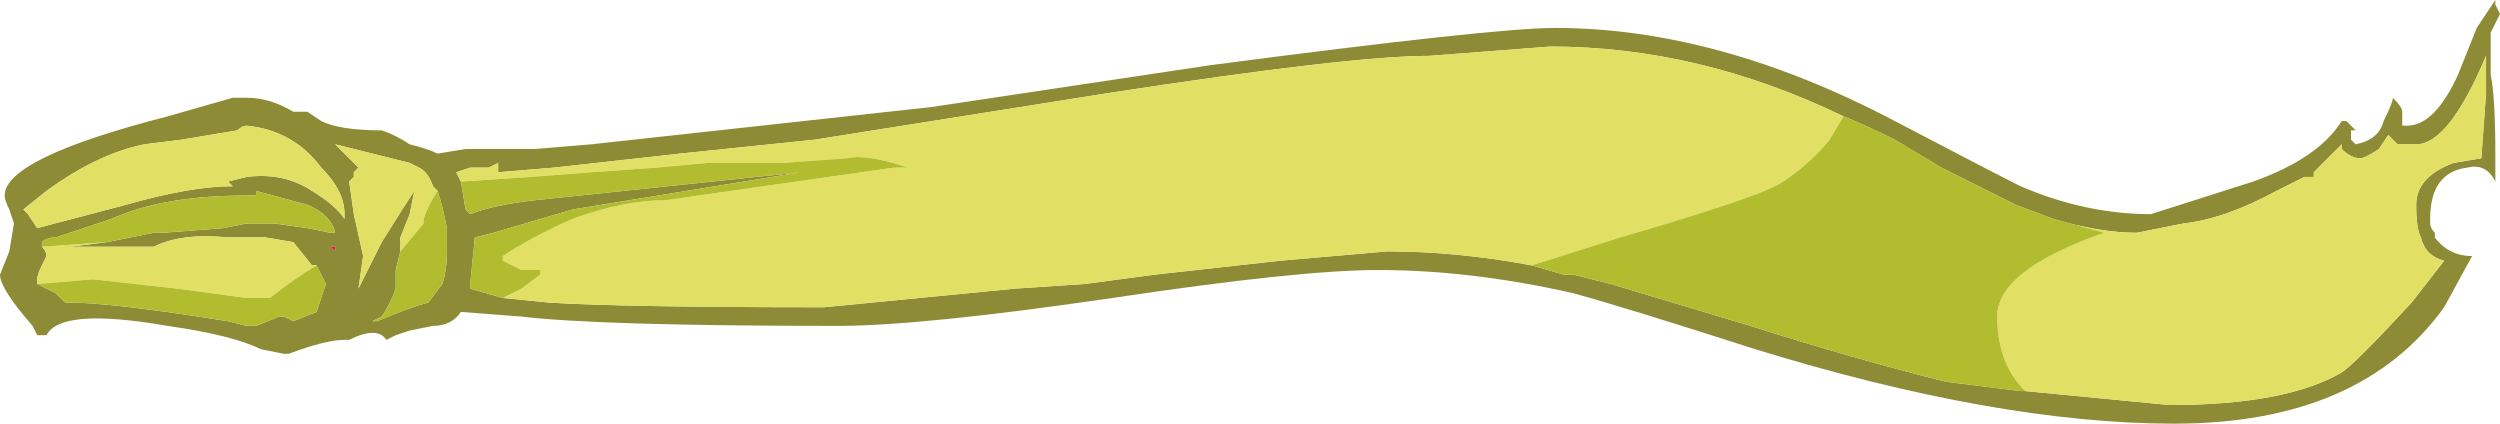 <?xml version="1.0" encoding="UTF-8" standalone="no"?>
<svg xmlns:ffdec="https://www.free-decompiler.com/flash" xmlns:xlink="http://www.w3.org/1999/xlink" ffdec:objectType="frame" height="31.85px" width="187.95px" xmlns="http://www.w3.org/2000/svg">
  <g transform="matrix(1.0, 0.0, 0.0, 1.0, 0.0, 0.0)">
    <use ffdec:characterId="1268" height="4.55" transform="matrix(7.0, 0.0, 0.0, 7.0, 0.0, 0.0)" width="26.85" xlink:href="#shape0"/>
  </g>
  <defs>
    <g id="shape0" transform="matrix(1.0, 0.0, 0.0, 1.0, 0.0, 0.0)">
      <path d="M26.75 0.35 Q26.75 0.65 26.75 0.8 26.8 1.05 26.8 1.65 L26.8 1.95 Q26.7 1.75 26.5 1.8 26.1 1.85 26.1 2.35 L26.1 2.4 Q26.1 2.45 26.15 2.5 L26.15 2.55 Q26.3 2.75 26.55 2.75 L26.25 3.3 Q25.35 4.55 23.35 4.55 21.45 4.55 18.85 3.75 17.45 3.3 16.9 3.15 15.8 2.9 14.8 2.9 13.95 2.9 11.95 3.2 9.9 3.5 9.0 3.5 6.45 3.5 5.6 3.4 L4.95 3.35 Q4.85 3.5 4.65 3.5 L4.4 3.55 4.25 3.6 4.15 3.65 Q4.05 3.5 3.75 3.65 L3.7 3.65 Q3.5 3.65 3.1 3.8 L3.05 3.8 2.8 3.75 Q2.5 3.6 1.8 3.5 0.65 3.3 0.5 3.6 L0.4 3.6 0.35 3.5 Q0.0 3.1 0.0 2.95 L0.1 2.7 0.15 2.4 0.1 2.25 Q0.05 2.15 0.05 2.1 0.05 1.7 1.8 1.25 L2.5 1.05 2.65 1.05 Q2.9 1.05 3.15 1.2 L3.3 1.2 3.45 1.3 Q3.65 1.4 4.1 1.4 4.25 1.45 4.4 1.55 4.6 1.6 4.7 1.65 L5.0 1.6 5.75 1.6 6.35 1.55 10.0 1.15 13.0 0.7 Q16.05 0.3 16.7 0.3 18.45 0.3 20.35 1.3 21.4 1.85 21.7 2.0 22.4 2.3 23.1 2.3 L24.2 1.95 Q24.9 1.7 25.15 1.3 L25.2 1.3 25.3 1.4 25.25 1.4 25.25 1.5 25.3 1.55 Q25.55 1.5 25.6 1.3 25.7 1.1 25.7 1.05 25.8 1.15 25.8 1.2 L25.8 1.35 25.85 1.35 Q26.15 1.35 26.4 0.8 L26.6 0.3 26.8 0.0 26.8 0.05 26.85 0.15 26.75 0.35 M21.75 4.2 L23.3 4.35 Q24.55 4.35 25.15 4.0 25.3 3.9 25.9 3.25 L26.25 2.8 Q26.05 2.75 26.0 2.55 25.95 2.45 25.95 2.2 25.95 1.9 26.35 1.75 L26.65 1.7 26.7 1.0 26.7 0.6 Q26.3 1.55 25.95 1.55 L25.75 1.55 25.65 1.45 25.55 1.6 Q25.4 1.7 25.35 1.7 25.25 1.7 25.15 1.6 L25.15 1.55 24.85 1.85 24.85 1.9 24.75 1.9 24.45 2.05 Q23.9 2.35 23.45 2.4 L22.95 2.5 Q22.55 2.5 22.05 2.35 L21.65 2.2 20.85 1.8 20.35 1.5 Q20.05 1.35 19.8 1.25 18.25 0.5 16.65 0.5 L15.35 0.6 Q14.5 0.6 11.9 1.0 L8.75 1.5 7.3 1.65 5.95 1.8 5.35 1.85 5.35 1.75 5.25 1.8 5.05 1.8 4.9 1.85 4.95 1.95 5.0 2.25 5.05 2.3 Q5.3 2.2 5.75 2.15 L8.6 1.85 6.15 2.25 5.3 2.5 5.1 2.55 5.05 3.05 5.05 3.1 5.4 3.2 5.9 3.25 Q6.7 3.3 8.85 3.3 L10.9 3.1 11.65 3.05 12.4 2.95 13.75 2.8 14.9 2.7 Q15.65 2.7 16.45 2.85 L16.8 2.95 16.9 2.95 17.3 3.05 18.8 3.5 Q19.9 3.85 20.9 4.1 L21.7 4.2 21.75 4.2 M4.7 2.05 L4.65 2.0 Q4.6 1.85 4.5 1.8 L4.4 1.75 3.6 1.55 3.85 1.8 3.8 1.85 3.8 1.9 3.75 1.95 3.8 2.3 3.9 2.75 3.85 3.1 4.1 2.6 Q4.35 2.2 4.45 2.05 L4.4 2.3 4.3 2.55 4.3 2.7 4.25 2.9 4.25 3.1 Q4.2 3.25 4.1 3.4 L4.0 3.45 4.05 3.45 Q4.4 3.3 4.6 3.25 L4.75 3.05 Q4.8 2.9 4.8 2.7 L4.8 2.45 Q4.75 2.2 4.7 2.05 M3.7 2.3 Q3.7 2.05 3.45 1.8 3.15 1.4 2.65 1.35 2.6 1.35 2.55 1.4 L1.95 1.5 1.55 1.55 Q1.05 1.65 0.5 2.05 L0.25 2.25 0.3 2.3 0.4 2.45 1.35 2.2 Q2.05 2.0 2.5 2.0 L2.45 1.95 2.65 1.9 Q3.05 1.85 3.35 2.05 3.6 2.2 3.7 2.35 L3.7 2.3 M1.15 2.6 L1.65 2.5 1.75 2.5 2.4 2.45 2.65 2.4 2.95 2.4 3.3 2.45 3.55 2.5 3.6 2.5 Q3.55 2.3 3.3 2.2 L2.75 2.05 2.75 2.1 2.65 2.1 Q1.75 2.1 1.2 2.35 L0.6 2.55 Q0.5 2.55 0.45 2.6 L0.45 2.65 Q0.5 2.7 0.5 2.75 L0.45 2.85 Q0.4 2.95 0.4 3.0 L0.4 3.05 0.6 3.15 0.7 3.25 0.75 3.25 Q1.2 3.25 2.45 3.45 L2.65 3.5 2.75 3.5 3.0 3.4 3.05 3.4 3.15 3.45 3.4 3.35 3.5 3.05 3.4 2.85 3.35 2.85 3.15 2.6 2.85 2.55 2.45 2.55 Q1.95 2.5 1.65 2.65 L0.75 2.65 1.15 2.6 M3.6 2.7 L3.6 2.65 3.55 2.65 3.6 2.7" fill="#8d8b36" fill-rule="evenodd" stroke="none"/>
      <path d="M22.05 2.35 Q22.55 2.5 22.95 2.5 L23.45 2.4 Q23.9 2.35 24.45 2.05 L24.75 1.9 24.85 1.9 24.85 1.85 25.15 1.55 25.15 1.6 Q25.25 1.7 25.35 1.7 25.4 1.7 25.55 1.6 L25.65 1.45 25.75 1.55 25.95 1.55 Q26.3 1.55 26.7 0.6 L26.7 1.0 26.65 1.7 26.35 1.75 Q25.95 1.9 25.95 2.2 25.95 2.45 26.0 2.55 26.05 2.75 26.25 2.8 L25.9 3.25 Q25.3 3.9 25.15 4.0 24.55 4.35 23.3 4.35 L21.75 4.2 Q21.45 3.9 21.45 3.4 21.45 2.9 22.6 2.5 L22.05 2.35 M16.45 2.85 Q15.65 2.7 14.9 2.7 L13.75 2.8 12.4 2.95 11.65 3.05 10.9 3.1 8.85 3.3 Q6.7 3.3 5.9 3.25 L5.4 3.2 5.6 3.1 5.8 2.95 5.8 2.9 5.6 2.9 5.4 2.8 5.4 2.75 Q5.7 2.55 6.15 2.35 6.7 2.15 7.15 2.15 L9.6 1.8 9.75 1.8 Q9.3 1.65 9.1 1.7 L8.4 1.75 7.6 1.75 7.05 1.8 6.35 1.85 5.7 1.9 4.95 1.95 4.9 1.85 5.05 1.8 5.25 1.8 5.35 1.75 5.35 1.85 5.95 1.8 7.3 1.65 8.75 1.5 11.9 1.0 Q14.5 0.6 15.35 0.6 L16.65 0.5 Q18.25 0.5 19.8 1.25 L19.65 1.5 Q19.45 1.75 19.15 1.95 18.95 2.1 17.4 2.55 L16.45 2.85 M13.7 1.5 L13.7 1.5 M4.3 2.7 L4.3 2.55 4.4 2.3 4.45 2.05 Q4.35 2.2 4.1 2.6 L3.85 3.1 3.9 2.75 3.8 2.3 3.75 1.95 3.8 1.9 3.8 1.85 3.85 1.8 3.6 1.55 4.4 1.75 4.5 1.8 Q4.6 1.85 4.65 2.0 L4.7 2.05 Q4.6 2.2 4.55 2.35 L4.55 2.4 4.3 2.7 M3.7 2.3 L3.7 2.35 Q3.6 2.2 3.35 2.05 3.05 1.85 2.65 1.9 L2.45 1.95 2.5 2.0 Q2.05 2.0 1.35 2.2 L0.4 2.45 0.3 2.3 0.25 2.25 0.5 2.05 Q1.05 1.65 1.55 1.55 L1.95 1.5 2.55 1.4 Q2.6 1.35 2.65 1.35 3.15 1.4 3.45 1.8 3.7 2.05 3.7 2.3 M0.45 2.65 L1.15 2.6 0.75 2.65 1.65 2.65 Q1.95 2.5 2.45 2.55 L2.85 2.55 3.15 2.6 3.35 2.85 3.4 2.85 Q3.15 3.0 2.9 3.2 L2.65 3.2 1.9 3.1 1.0 3.0 0.4 3.05 0.4 3.0 Q0.4 2.95 0.45 2.85 L0.5 2.75 Q0.5 2.7 0.45 2.65" fill="#e2df65" fill-rule="evenodd" stroke="none"/>
      <path d="M25.65 1.1 L25.65 1.1" fill="#a4152e" fill-rule="evenodd" stroke="none"/>
      <path d="M22.05 2.35 L22.6 2.5 Q21.45 2.9 21.45 3.4 21.45 3.9 21.75 4.2 L21.7 4.2 20.9 4.1 Q19.9 3.85 18.8 3.5 L17.3 3.05 16.9 2.95 16.8 2.95 16.45 2.85 17.4 2.55 Q18.95 2.1 19.15 1.95 19.45 1.75 19.65 1.5 L19.8 1.25 Q20.05 1.35 20.35 1.5 L20.85 1.8 21.65 2.2 22.05 2.35 M5.4 3.2 L5.05 3.1 5.05 3.05 5.1 2.55 5.3 2.5 6.15 2.25 8.6 1.85 5.75 2.15 Q5.3 2.2 5.05 2.3 L5.0 2.25 4.95 1.95 5.7 1.9 6.35 1.85 7.05 1.8 7.6 1.75 8.4 1.75 9.1 1.7 Q9.3 1.65 9.75 1.8 L9.6 1.8 7.15 2.15 Q6.7 2.15 6.15 2.35 5.7 2.55 5.4 2.75 L5.4 2.8 5.6 2.9 5.8 2.9 5.8 2.95 5.6 3.1 5.4 3.2 M4.3 2.7 L4.55 2.4 4.55 2.35 Q4.6 2.2 4.7 2.05 4.75 2.2 4.8 2.45 L4.8 2.7 Q4.8 2.9 4.75 3.05 L4.6 3.25 Q4.4 3.3 4.05 3.45 L4.0 3.45 4.1 3.4 Q4.2 3.25 4.25 3.1 L4.25 2.9 4.3 2.7 M0.45 2.65 L0.45 2.6 Q0.5 2.55 0.6 2.55 L1.2 2.35 Q1.75 2.1 2.65 2.1 L2.75 2.1 2.75 2.05 3.3 2.2 Q3.55 2.3 3.6 2.5 L3.55 2.5 3.3 2.45 2.95 2.4 2.65 2.4 2.4 2.45 1.75 2.5 1.65 2.5 1.15 2.6 0.45 2.65 M3.4 2.85 L3.5 3.05 3.4 3.35 3.15 3.45 3.05 3.4 3.0 3.4 2.75 3.5 2.65 3.5 2.45 3.45 Q1.2 3.25 0.75 3.25 L0.7 3.25 0.6 3.15 0.4 3.05 1.0 3.0 1.9 3.1 2.65 3.2 2.9 3.2 Q3.15 3.0 3.4 2.85" fill="#b1bc2e" fill-rule="evenodd" stroke="none"/>
      <path d="M13.7 1.5 L13.7 1.5" fill="#e88486" fill-rule="evenodd" stroke="none"/>
      <path d="M3.6 2.7 L3.55 2.65 3.6 2.65 3.6 2.7" fill="#e11e40" fill-rule="evenodd" stroke="none"/>
    </g>
  </defs>
</svg>
